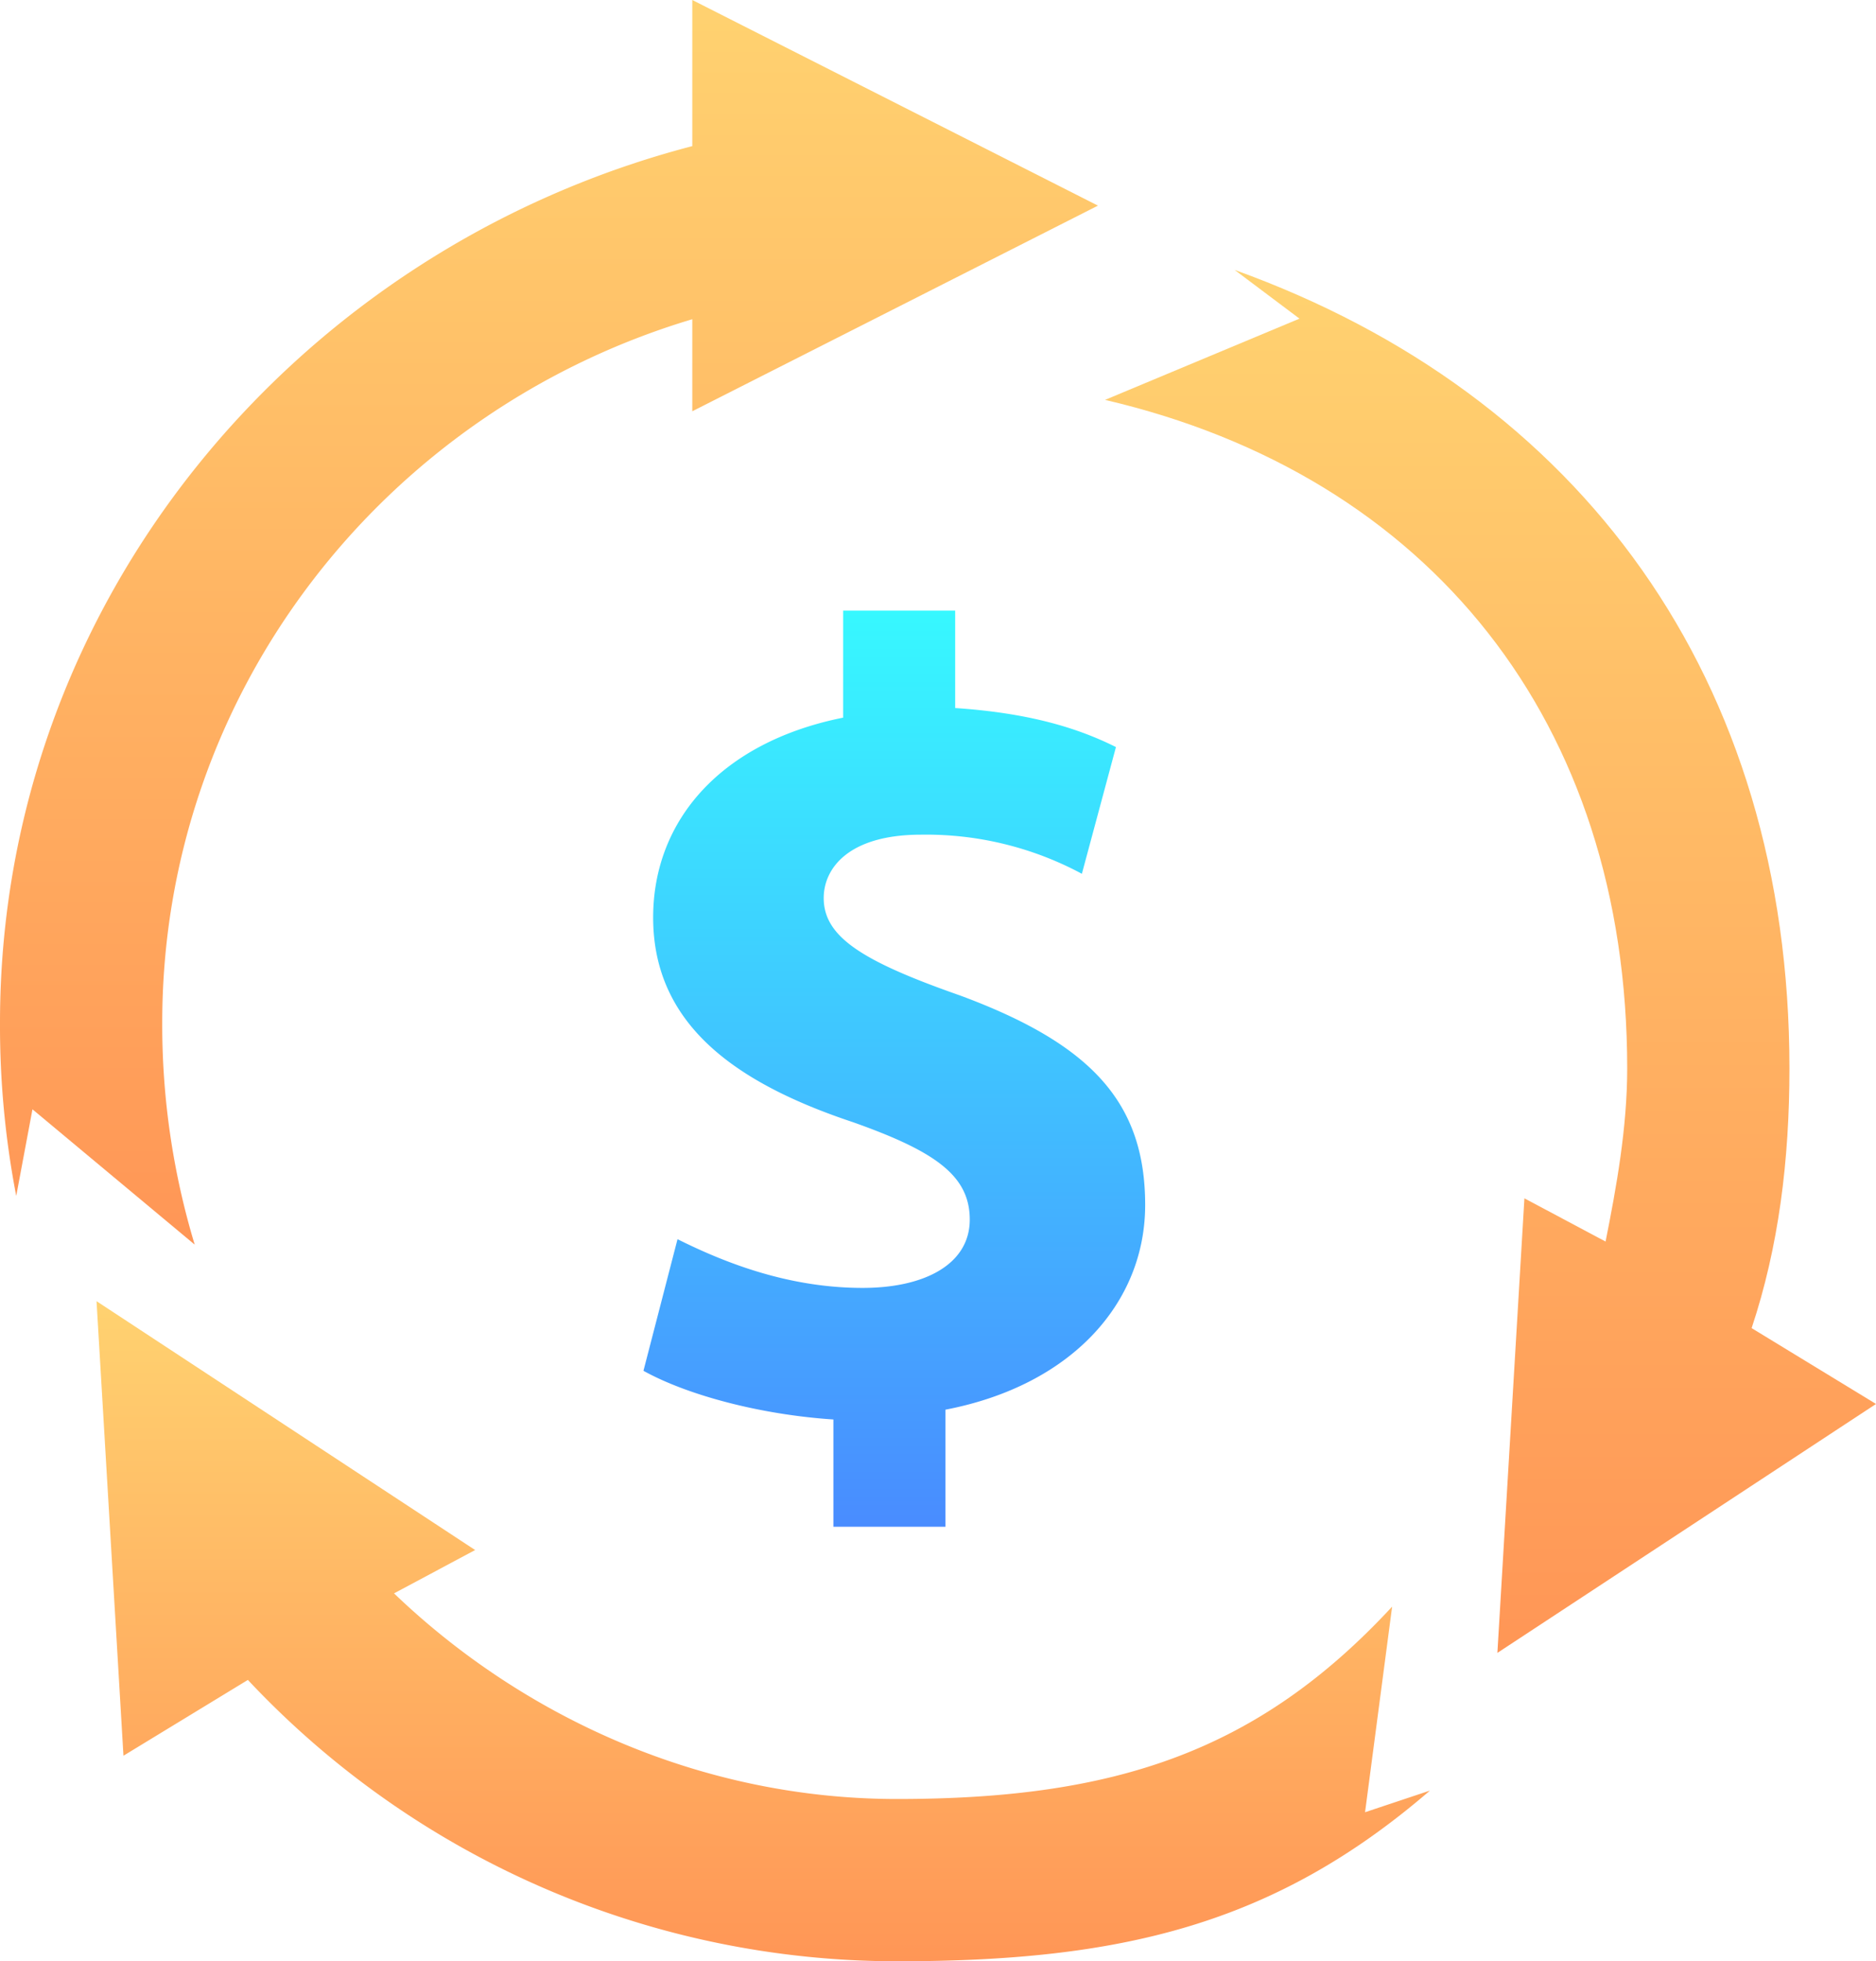 <svg xmlns="http://www.w3.org/2000/svg" xmlns:xlink="http://www.w3.org/1999/xlink" viewBox="0 0 410.27 428.71"><defs><style>.cls-1{fill:url(#linear-gradient);}.cls-2{fill:url(#linear-gradient-2);}.cls-3{fill:url(#linear-gradient-3);}.cls-4{fill:url(#linear-gradient-4);}</style><linearGradient id="linear-gradient" x1="120.06" y1="272.06" x2="120.06" gradientUnits="userSpaceOnUse"><stop offset="0" stop-color="#ff9656"/><stop offset="1" stop-color="#ffd270"/></linearGradient><linearGradient id="linear-gradient-2" x1="325.97" y1="361.3" x2="325.97" y2="59.02" xlink:href="#linear-gradient"/><linearGradient id="linear-gradient-3" x1="166.92" y1="428.71" x2="166.92" y2="284.42" xlink:href="#linear-gradient"/><linearGradient id="linear-gradient-4" x1="195.58" y1="333.71" x2="195.58" y2="133.43" gradientUnits="userSpaceOnUse"><stop offset="0" stop-color="#498cff"/><stop offset="1" stop-color="#37f8ff"/></linearGradient></defs><title>rm</title><g id="Layer_2" data-name="Layer 2"><g id="Layer_1-2" data-name="Layer 1"><path class="cls-1" d="M42.58,272.06a165.94,165.94,0,0,1-7.1-48.5C35.48,151.4,84,89.9,151.4,69.78V89.9l88.72-44.95L151.4,0V31.94C65.06,54.41,0,131.3,0,223.56a196.23,196.23,0,0,0,3.55,37.85L7.1,242.48Z"/><path class="cls-2" d="M333.38,261.94l-5.91,99.36,82.8-54.41-27.2-16.58c5.91-17.73,8.27-36.65,8.27-56.78C391.34,148.39,345.75,86.23,270,59l14.19,10.65L241.67,87.41c71,16.56,114.19,70.43,114.19,146.13,0,13-2.37,26-4.73,37.85Z"/><path class="cls-3" d="M304.45,351.19c-29.58,31.94-61,42.05-108.28,42.05-42.58,0-81.62-17.75-110-44.95l17.74-9.47L21.11,284.42,27,383.78l27.21-16.57a194.66,194.66,0,0,0,141.94,61.5c48.5,0,82.27-7.73,116.57-37.31l-14.19,4.73Z"/><path class="cls-4" d="M184.39,133.43v23.44c-26.63,5.33-41.55,22.38-41.55,43.68,0,23.44,18.11,36.22,43.68,44.74,18.11,6.41,25.56,11.73,25.56,21.31s-9.59,14.92-23.43,14.92c-16,0-29.83-5.33-40.48-10.65l-7.45,28.77c9.59,5.32,25.57,9.59,41.54,10.64v23.45h24.5V308.14c27.69-5.32,43.68-23.44,43.68-44.74,0-22.37-11.72-35.16-40.48-45.8-21.3-7.46-29.82-12.78-29.82-21.3,0-6.4,5.32-13.85,21.3-13.85A72,72,0,0,1,236.6,191l7.45-27.7c-8.52-4.26-19.17-7.46-35.16-8.53v-21.3l-24.5,0Z"/></g></g></svg>